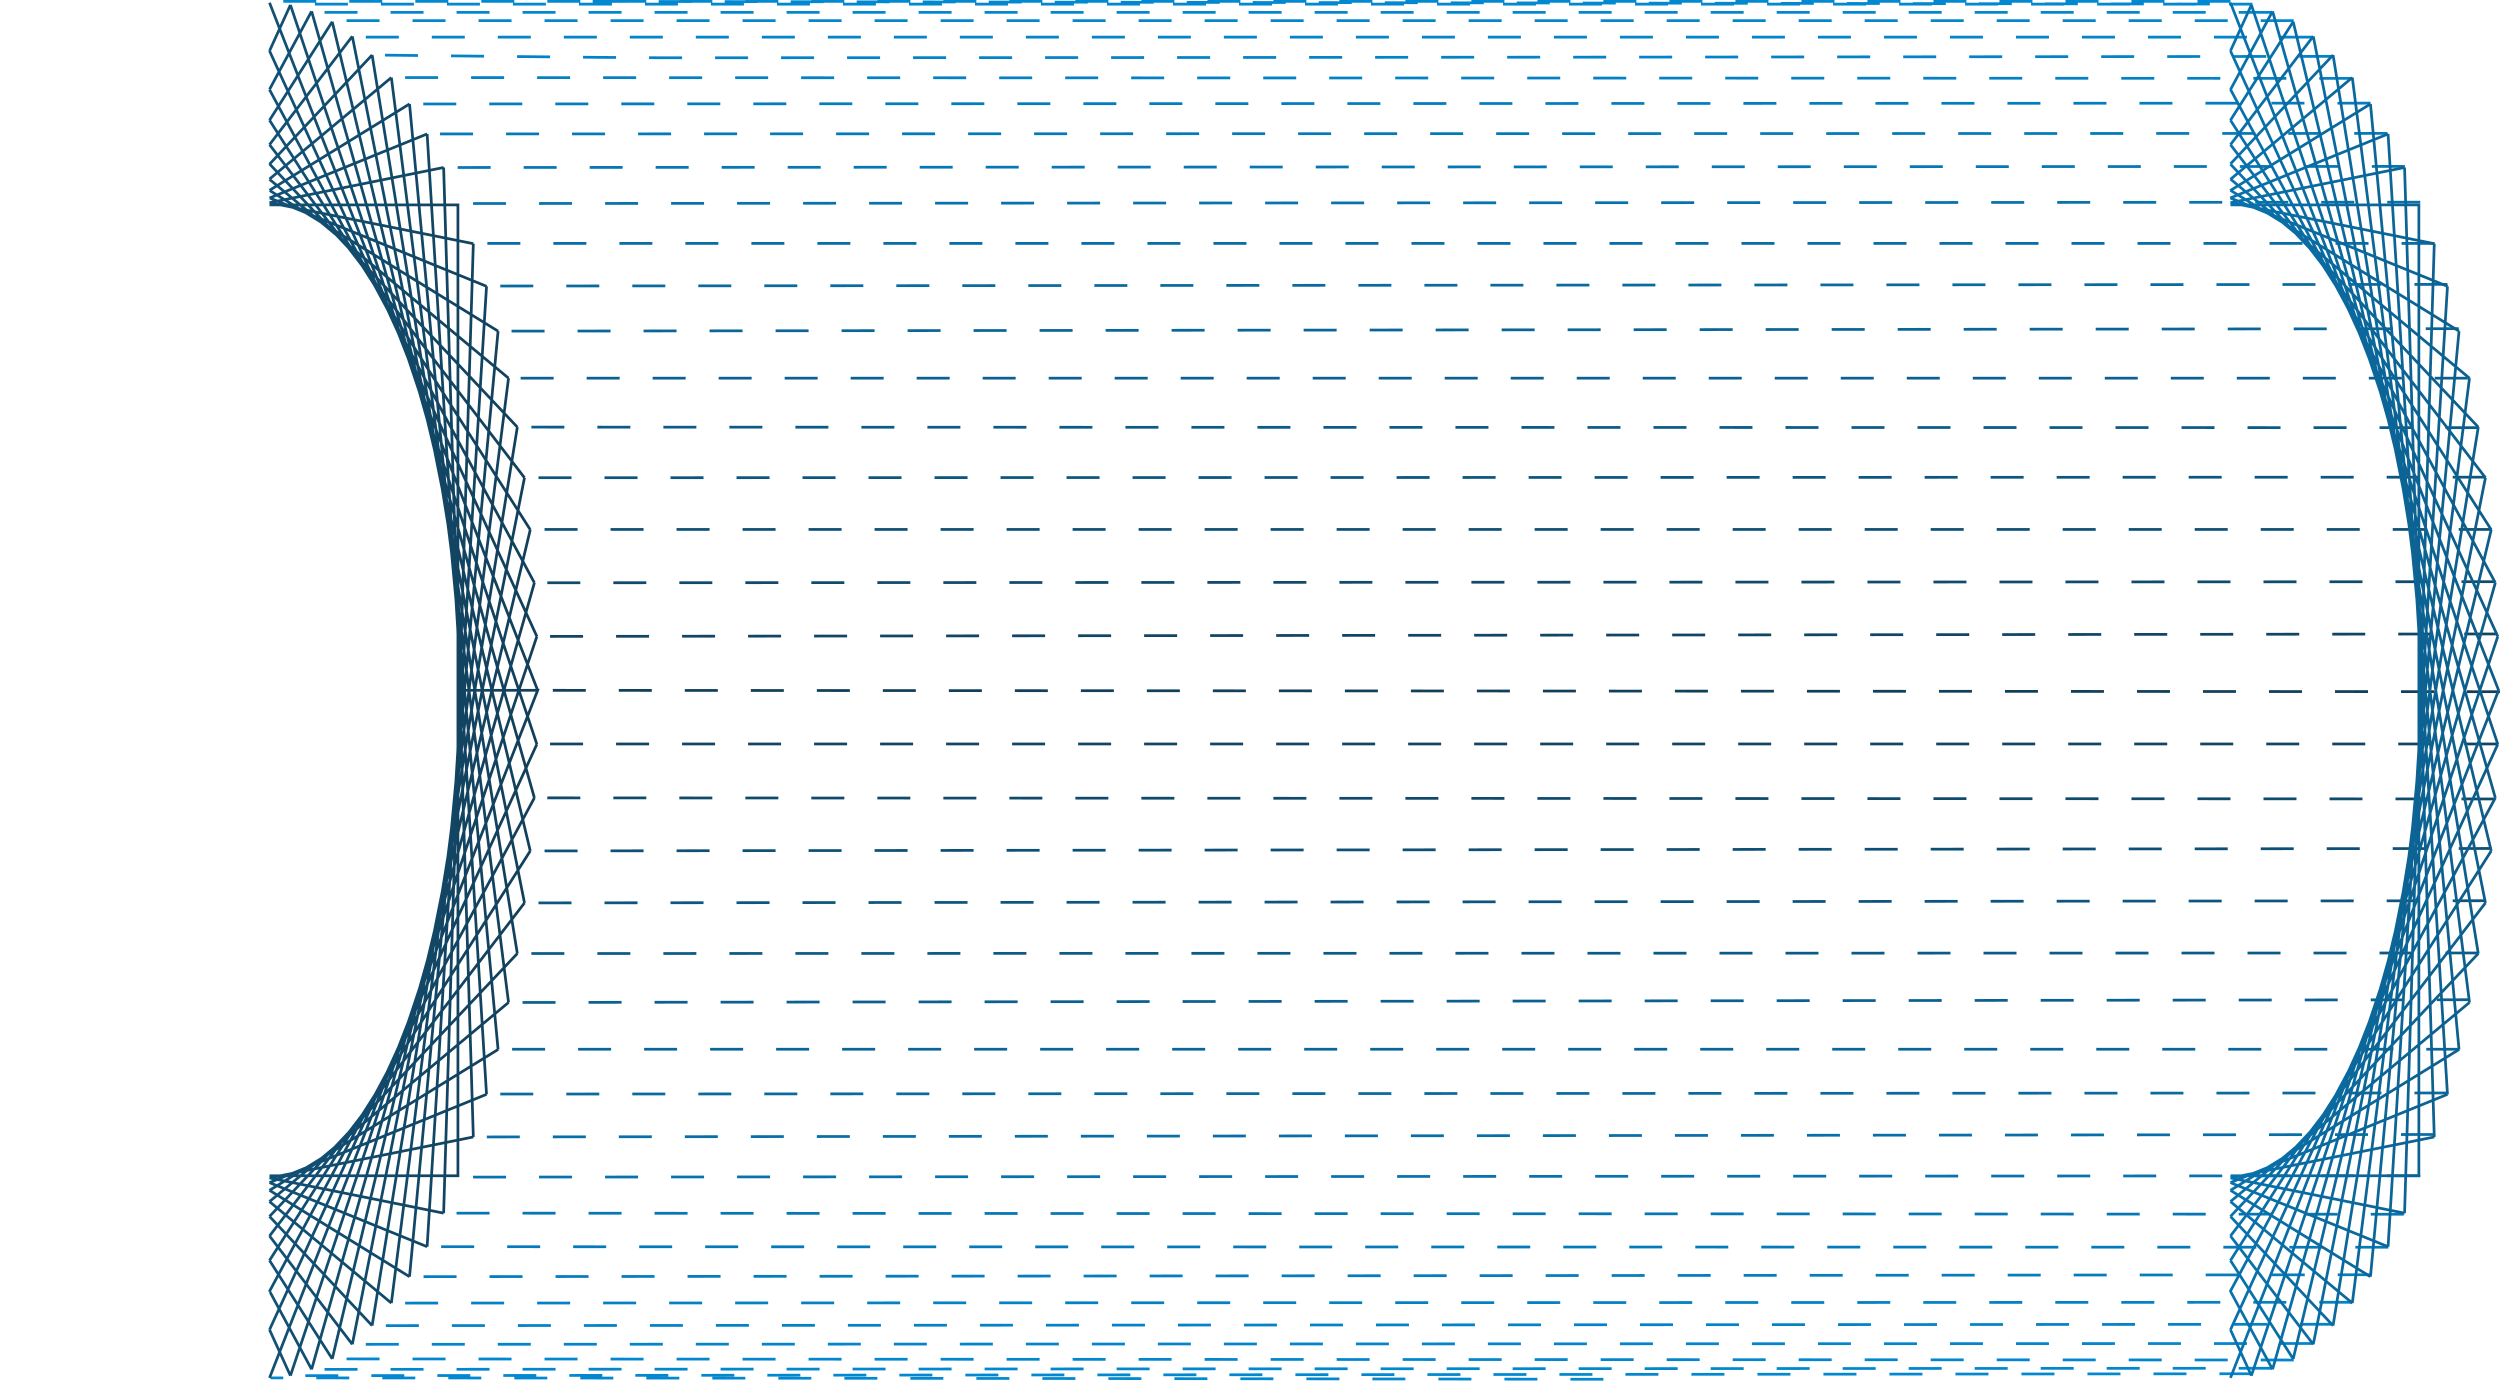 <svg xmlns="http://www.w3.org/2000/svg" xmlns:xlink="http://www.w3.org/1999/xlink" viewBox="0 0 909 502">
  <defs>
    <style>
      .cls-1, .cls-2, .cls-3 {
      fill: none;
      stroke-miterlimit: 10;
      }

      .cls-1 {
      stroke-dasharray: 12;
      stroke: url(#linear-gradient);
      }

      .cls-2 {
      stroke: url(#linear-gradient-2);
      }

      .cls-3 {
      stroke: url(#linear-gradient-3);
      }
    </style>
    <linearGradient id="linear-gradient" x1="640.5" y1="625" x2="640.5" y2="123" gradientUnits="userSpaceOnUse">
      <stop offset="0" stop-color="rgba(2, 136, 209, 1)"/>
      <stop offset="0.5" stop-color="rgba(18,63,90, 1)"/>
      <stop offset="1" stop-color="rgba(2, 136, 209, 1)"/>
    </linearGradient>
    <linearGradient id="linear-gradient-2" x1="70.79" y1="374" x2="169.29" y2="374" gradientTransform="matrix(-1, 0, 0, 1, 403.75, 0)" gradientUnits="userSpaceOnUse">
      <stop offset="0" stop-color="rgba(18,63,90, 1)"/>
      <stop offset="1" stop-color="rgba(17,81,118, 1)"/>
    </linearGradient>
    <linearGradient id="linear-gradient-3" x1="1045.97" y1="374" x2="947.38" y2="374" gradientUnits="userSpaceOnUse">
      <stop offset="0" stop-color="rgba(14,92,136, 1)"/>
      <stop offset="1" stop-color="rgba(8,114,173, 1)"/>
    </linearGradient>
  </defs>
  <g id="REAR">
    <path class="cls-1" d="M352.5,124.5m0-1,603.5,1H242.6m720.4,3H250.3m720.7,3H257.8m720.2,6H265.1m719.9,7s-442.9.5-581,.5H376.4c-15.3,0-104.1-1-104.1-1m720,8.5-713-.3m719.6,9.3-713,.3M1005,171.5l-712.7.2m719.1,11.8-713.1.4M1017,196.5l-713.5.5m718.7,14.5H309.1m717.8,14.9-713,.6M1031,242.5l-712.9.9m716.2,17.1H321.9m716.3,18-713.1-.2m715.7,18.2-713.1.2M948,123.5H235m808,192H329.8M1044,334.5l-712.7.4M1045,353.5l-712.8.9M1046,374.5,332.5,374M1045,393.5H332.2M1044,413.5l-712.7-.4M1043,431.5l-713.2.9m711,18.1-713.1.8m710.5,18.2-713.1.2M1035,486.5l-713.1,1m709.3,17H318.1m708.8,15.9-713,.4M1022,535.5l-712.9.9M1017,550.5l-713.5.5M1011,564.5l-712.7-.4m707.1,12.4-713.1-.2M999,586.5l-713.1.7m706.4,9.3-713,.3m706,7.7-713,.5M978,611.5l-712.9.3M971,617.5l-713.2-.4M963,620.5l-712.7.4M720,624.5s-314.2-.5-484.6-.5M956,622.5l-713.4.7" transform="translate(-137 -123)"/>
    <path class="cls-2" d="M235,124m0,500,97.5-250-29.2,0M235,199m.2-73.5M332.5,374,235,124m97.2,269.6L242.6,124.8m88.7,288.3-81-286m7.5,3.8,72,301.5M265.1,136.2l62.6,315.1m-2.6,18.4L272.3,143m49.6,344.5L279.3,151.2m6.6,9.6,32.2,343.8m-4.2,16.3L292.3,171.7m16.8,364.7L298.3,183.9M303.5,551V197m-5.2,367.1,10.8-352.5M292.3,576.3l21.6-349.2m-28,360.1,32.2-343.8M279.3,596.8l42.6-336.3M272.3,605l52.8-326.7m-60,333.5,62.6-315.1M257.8,617.1l72-301.5M250.3,620.9l81-286M242.6,623.2l89.6-268.8M235,624l97.5-250M235,197.5h69M235,551.3l63.3,12.8M235,196.7l74.1,14.9M235,553l57.3,23.3M235.1,195l78.8,32.1M235,555.8l50.9,31.4M235.1,192.3l83,51.1M235,559.9l44.3,36.9M235,188.2l86.9,72.3M235,565.3,272.3,605M235,182.6l90.1,95.7M235,572.4l30.1,39.4M235,175.6l92.7,121.1M235,581.3l22.8,35.8M235,166.7l94.8,148.9M235.2,592.8l15.1,28.1m81-286L235,155.6m0,450.9,7.6,16.7M235,141.5l97.2,212.9M235,141.5l7.6-16.7M235,155.5l15.3-28.4m7.5,3.8L235,166.7m30.1-30.5L235,175.6M272.3,143,235,182.7m0,5.4,44.3-36.9m-44.3,41,50.9-31.4M235,195l57.3-23.3m-57.3,25,63.3-12.8M235,606.5l97.2-212.9m-.9,19.5L234.9,592.7m.1-11.4,94.8-148.9M235,572.4l92.7-121.1m-2.6,18.4L235,565.3m86.9-77.8L235,559.9m83.1-55.3L235,555.8m78.9-34.9L235,553m0-1.7,74.1-14.9M304,550.5H235" transform="translate(-137 -123)"/>
    <path class="cls-3" d="M1045.5,374m-29.3,0M948,624l97.5-250M955.6,623.2l89.6-268.8M963.3,620.9l81-286M970.8,617.1l72-301.5M978.1,611.8l62.6-315.1M985.3,605l52.8-326.7M992.3,596.8l42.6-336.3m-36,326.7,32.2-343.8m-25.8,332.9,21.6-349.2m-15.6,337,10.8-352.5M1016.5,551V197m5.6,339.4-10.8-352.5m15.6,337-21.6-349.2m25.8,332.9L998.9,160.8m36,326.7L992.3,151.2m45.8,318.5L985.3,143m55.4,308.3L978.1,136.2m64.7,296.2-72-301.5m73.5,282.2-81-286m81.9,266.5L955.6,124.8M1045.5,374,948,124m69,73.5H948m74.1,338.9L948,551.3m63.3-367.4L948,196.7m78.9,324.2L948,553m-.1-358,57.4-23.3m25.8,332.9L948,555.8m50.9-395-51,31.5m87,295.2L948,559.9m44.3-408.7-44.3,37m90.1,281.5L948,565.3M985.3,143,948,182.6m92.7,268.7L948,572.4m30.1-436.2L948,175.6m94.8,256.8L948,581.3m22.8-450.4L948,166.7m96.3,246.4L947.8,592.8m15.5-465.7L948,155.6m97.2,238L948,606.5m7.6-481.7L948,141.5m0,0,97.2,212.9M948,155.5l96.3,179.4M948,166.7l94.8,148.9m-2.1-18.9L948,175.6m90.1,102.7L948,182.7m86.9,77.8L948,188.1m0,4.1,83.1,51.2m-4.2-16.3L948,195m0,1.7,74.1,14.9M955.6,623.2,948,606.5m.1-13.8,15.2,28.2m7.5-3.8L948,581.3m30.1,30.5L948,572.4m0-7.1L985.3,605m7-8.2L948,559.9m50.9,27.3L948,555.8m57.3,20.5L948,553m63.3,11.1L948,551.3m69-.8H948" transform="translate(-137 -123)"/>
  </g>
</svg>
